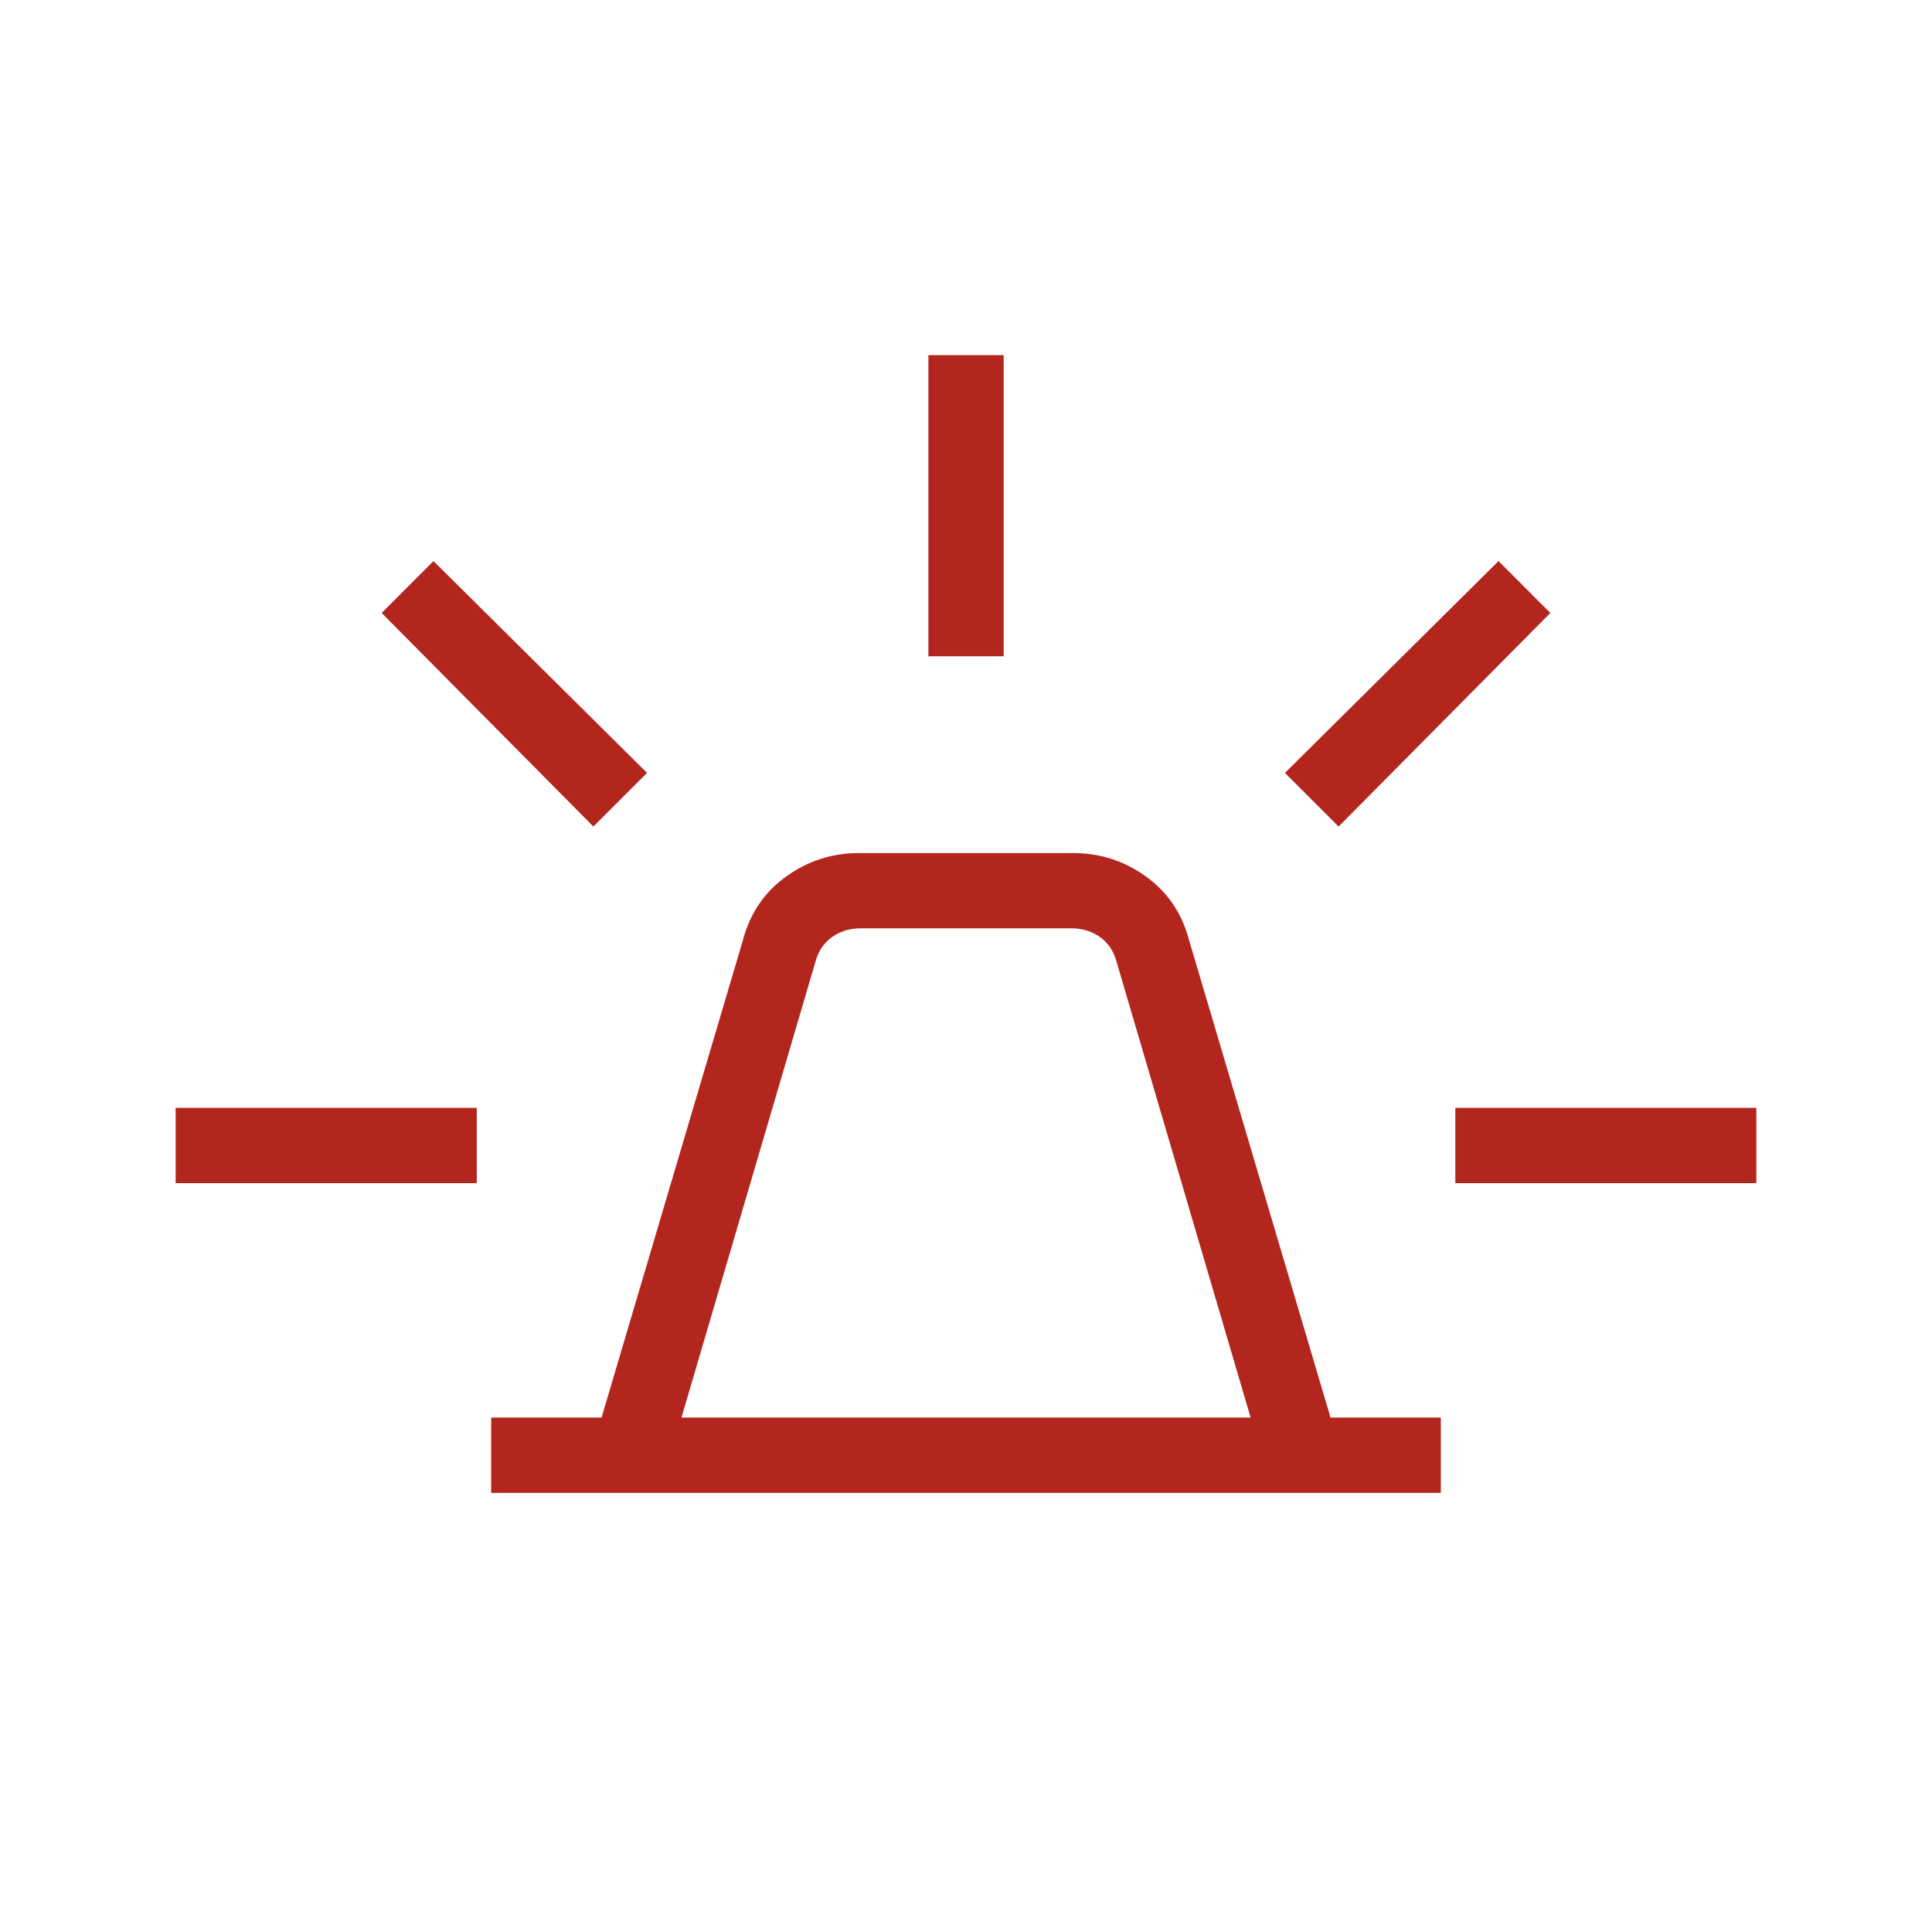 <svg width="22" height="22" viewBox="0 0 22 22" fill="none" xmlns="http://www.w3.org/2000/svg">
<path d="M5.593 17V16.142H6.85L8.46 10.705C8.541 10.399 8.705 10.158 8.952 9.981C9.199 9.803 9.475 9.714 9.78 9.714H12.22C12.525 9.714 12.802 9.803 13.048 9.98C13.295 10.157 13.459 10.399 13.54 10.705L15.151 16.142H16.407V17H5.593ZM7.759 16.142H14.241L12.714 10.95C12.681 10.829 12.618 10.736 12.525 10.67C12.431 10.604 12.324 10.571 12.204 10.571H9.797C9.676 10.571 9.569 10.604 9.475 10.67C9.382 10.736 9.319 10.829 9.286 10.95L7.76 16.142H7.759ZM10.572 7.473V4.044H11.429V7.473H10.572ZM15.243 9.412L14.632 8.801L17.064 6.389L17.654 6.98L15.243 9.412ZM16.572 13.473V12.615H20V13.473H16.572ZM6.757 9.412L4.346 6.98L4.936 6.389L7.368 8.801L6.757 9.412ZM2 13.473V12.615H5.429V13.473H2Z" fill="#B3261E"/>
</svg>

